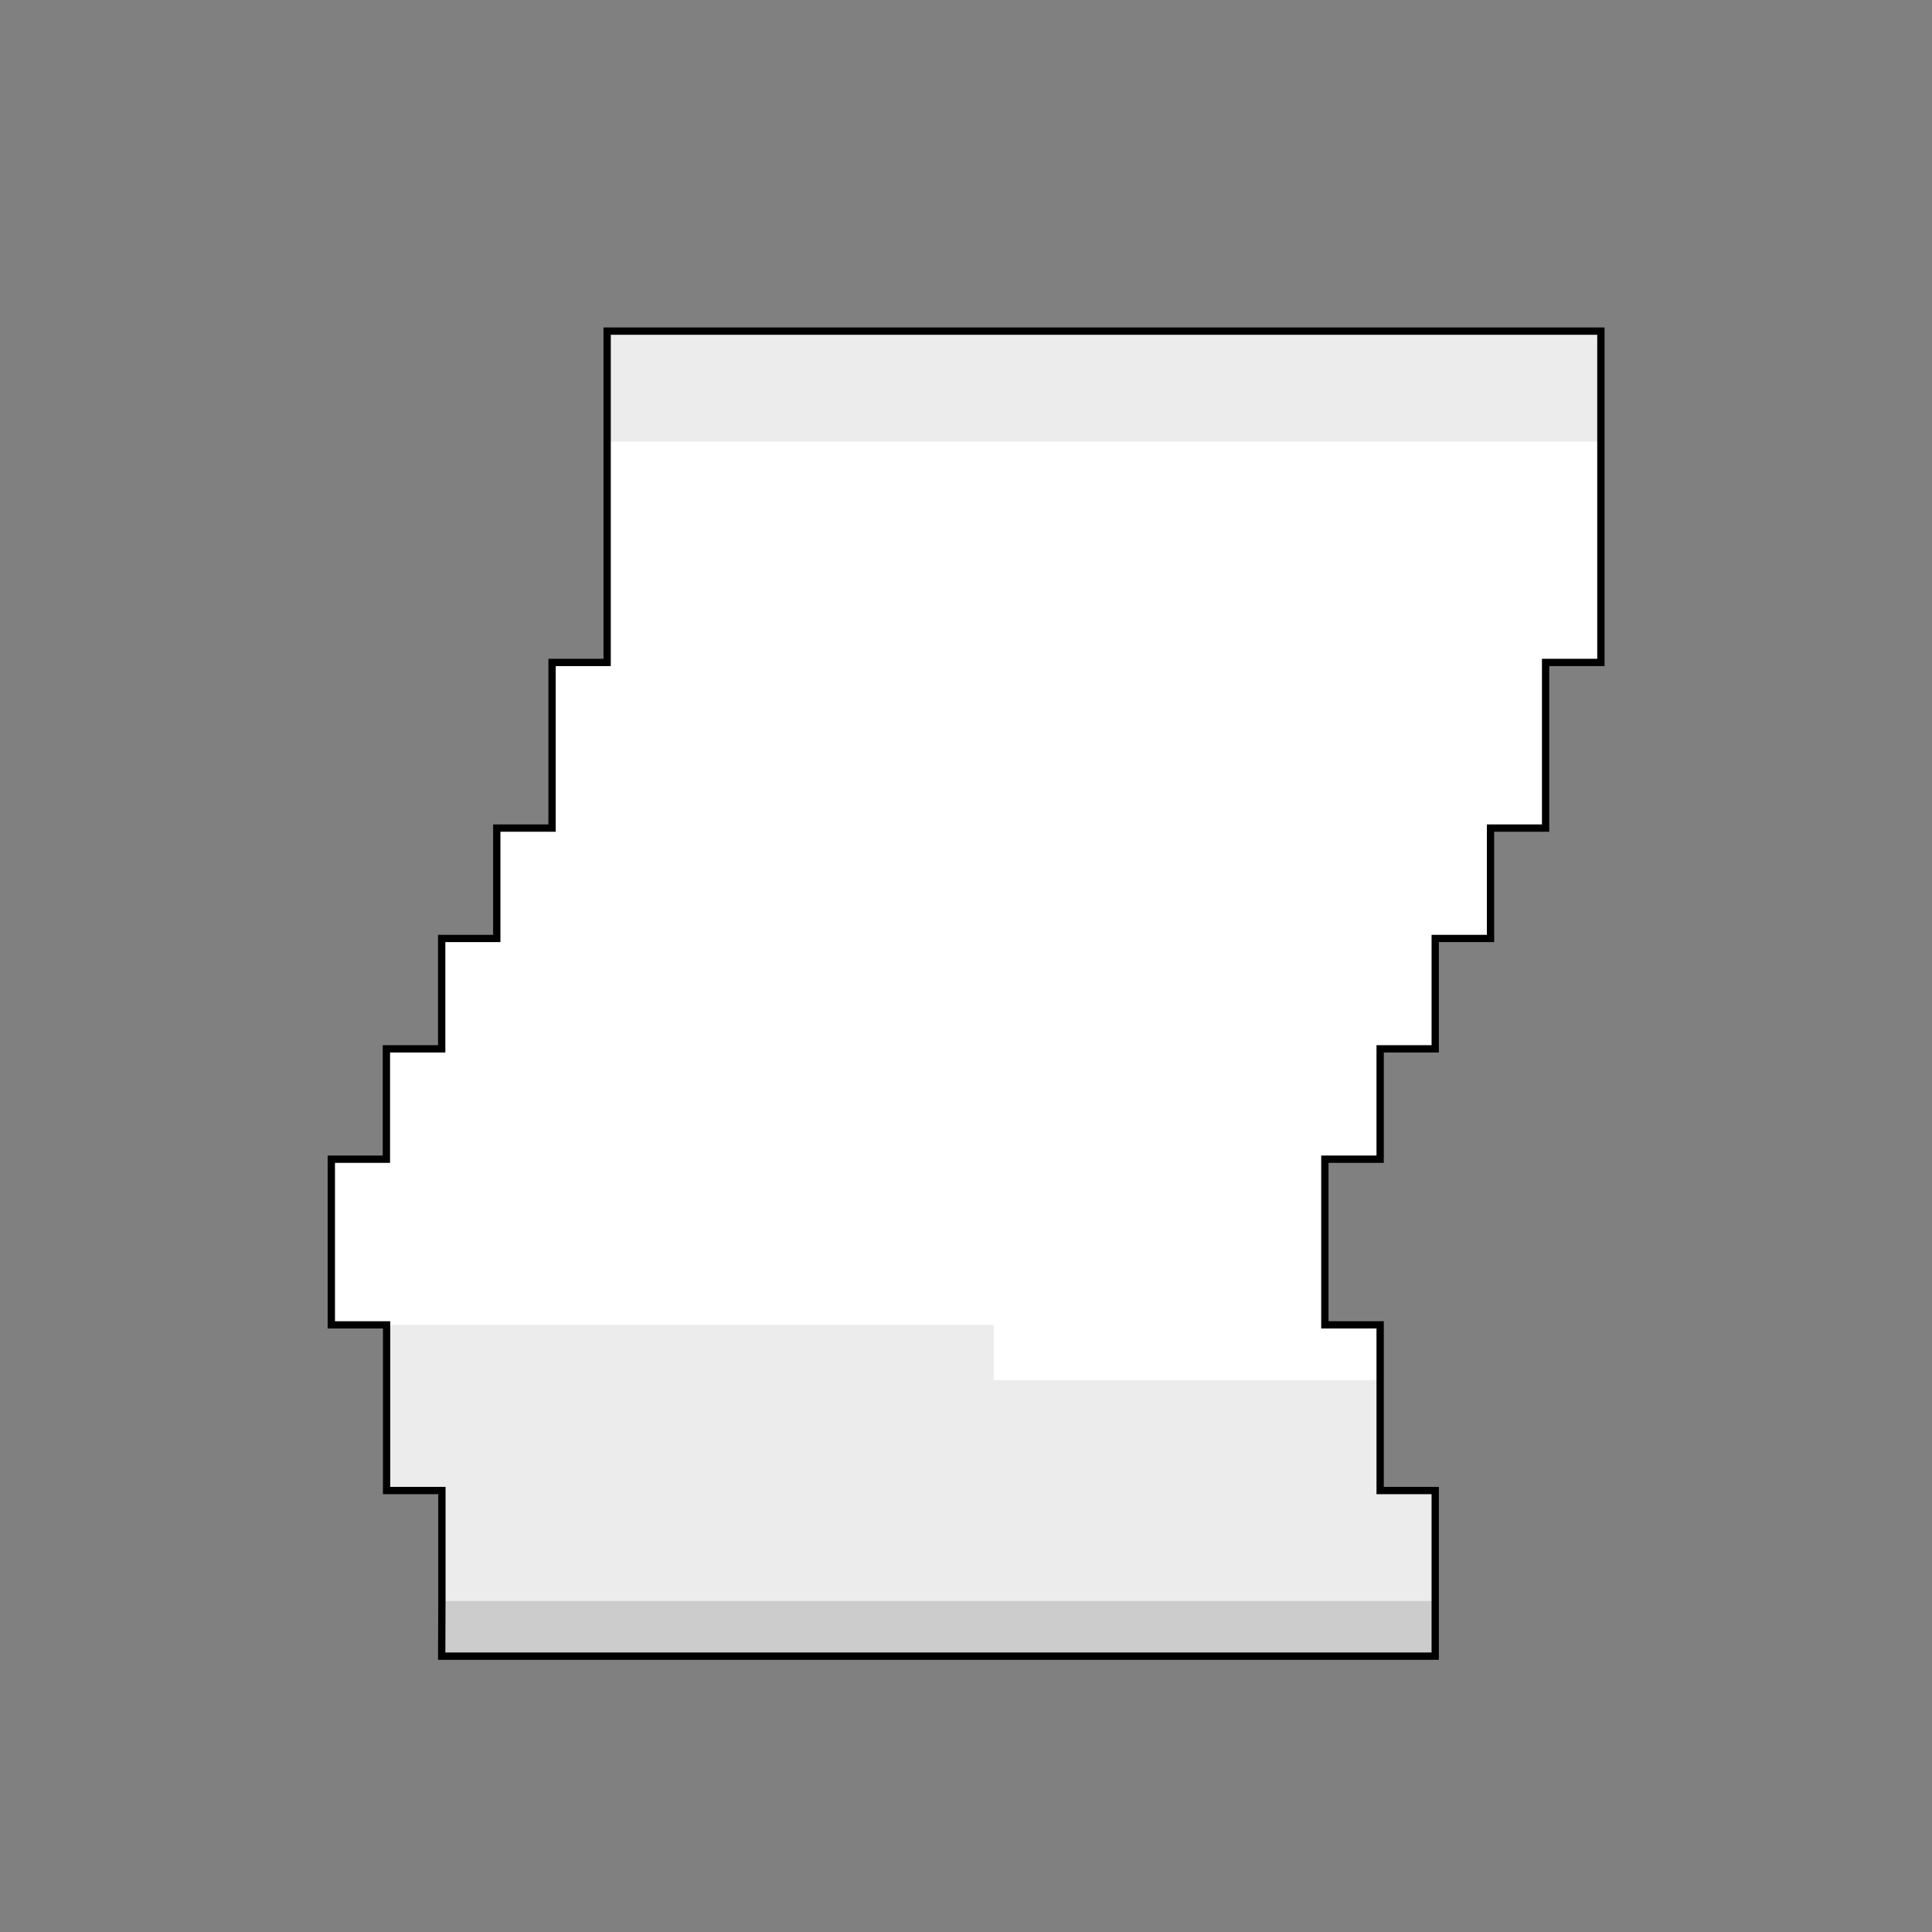 <?xml version="1.0" encoding="UTF-8" standalone="no"?>
<!-- Created with Inkscape (http://www.inkscape.org/) -->

<svg
   width="35"
   height="35"
   viewBox="0 0 9.26 9.26"
   version="1.1"
   id="svg5"
   inkscape:version="1.1.1 (3bf5ae0d25, 2021-09-20, custom)"
   sodipodi:docname="1.svg"
   xmlns:inkscape="http://www.inkscape.org/namespaces/inkscape"
   xmlns:sodipodi="http://sodipodi.sourceforge.net/DTD/sodipodi-0.dtd"
   xmlns="http://www.w3.org/2000/svg"
   xmlns:svg="http://www.w3.org/2000/svg">
  <rect x="0" y="0" width="9.26" height="9.26" fill="#808080" stroke="none"/>
  <sodipodi:namedview
     id="namedview7"
     pagecolor="#5abbcf"
     bordercolor="#666666"
     borderopacity="1.0"
     inkscape:pageshadow="2"
     inkscape:pageopacity="0"
     inkscape:pagecheckerboard="0"
     inkscape:document-units="px"
     showgrid="true"
     units="px"
     width="32px"
     showguides="true"
     inkscape:guide-bbox="true"
     inkscape:snap-grids="true"
     inkscape:zoom="11.313709"
     inkscape:cx="30.714951"
     inkscape:cy="18.119611"
     inkscape:window-width="1366"
     inkscape:window-height="701"
     inkscape:window-x="0"
     inkscape:window-y="0"
     inkscape:window-maximized="1"
     inkscape:current-layer="g1797">
    <sodipodi:guide
       position="0.794,9.26"
       orientation="-1,0"
       id="guide824"
       inkscape:label=""
       inkscape:locked="false"
       inkscape:color="rgb(0,0,255)" />
    <inkscape:grid
       type="xygrid"
       id="grid826" />
    <sodipodi:guide
       position="8.467,0"
       orientation="1,0"
       id="guide828" />
    <sodipodi:guide
       position="0,8.467"
       orientation="0,-1"
       id="guide830" />
    <sodipodi:guide
       position="9.26,0.794"
       orientation="0,-1"
       id="guide832" />
  </sodipodi:namedview>
  <defs
     id="defs2" />
  <g
     inkscape:groupmode="layer"
     id="layer1"
     inkscape:label="Frame 1"
     style="display:none;opacity:1"
     sodipodi:insensitive="true">
    <g
       inkscape:groupmode="layer"
       id="layer3"
       inkscape:label="papel 1"
       style="display:inline">
      <path
         style="display:inline;fill:#ffffff;fill-opacity:1;stroke:none;stroke-width:0.035;stroke-miterlimit:4;stroke-dasharray:none;stroke-opacity:1;paint-order:markers fill stroke"
         d="M 2.381,7.938 H 7.144 V 7.673 H 6.879 V 7.144 H 6.615 V 6.35 H 6.35 V 5.556 H 6.615 V 5.027 H 6.879 V 4.498 H 7.144 V 3.969 H 7.408 V 3.175 H 7.673 V 2.117 H 7.408 V 1.587 H 2.646 V 2.117 H 2.91 V 3.175 H 2.646 V 3.969 H 2.381 V 4.498 H 2.117 V 5.027 H 1.852 V 5.556 H 1.587 V 6.35 H 1.852 V 7.144 H 2.117 V 7.673 H 2.381 Z"
         id="path1423-6" />
    </g>
    <g
       inkscape:groupmode="layer"
       id="layer19"
       inkscape:label="sombra">
      <path
         style="fill:#ececec;stroke:none;stroke-width:0.035;paint-order:markers fill stroke"
         d="m 2.646,1.587 h 4.763 V 2.117 H 7.673 V 2.381 H 5.027 4.233 V 2.117 h -1.587 z"
         id="path18672"
         sodipodi:nodetypes="cccccccccc" />
      <path
         style="fill:#ececec;stroke:none;stroke-width:0.035;paint-order:markers fill stroke"
         d="M 1.852,6.35 4.763,6.35 v 0.265 h 1.852 l -2e-7,0.529 h 0.265 v 0.529 h -3.969 V 7.408 h -0.794 V 7.144 H 1.852 Z"
         id="path18806"
         sodipodi:nodetypes="ccccccccccccc" />
      <path
         style="fill:#cccccc;stroke:none;stroke-width:0.035;paint-order:markers fill stroke"
         d="m 2.117,7.408 h 0.794 V 7.673 H 7.144 V 7.937 H 2.381 V 7.673 H 2.117 Z"
         id="path18808" />
    </g>
    <g
       inkscape:groupmode="layer"
       id="layer2"
       inkscape:label="outline 1"
       style="display:inline">
      <path
         style="fill:#ffffff;fill-opacity:0;stroke:#000000;stroke-width:0.035;stroke-miterlimit:4;stroke-dasharray:none;stroke-opacity:1;paint-order:markers fill stroke"
         d="M 2.381,7.938 H 7.144 V 7.673 H 6.879 V 7.144 H 6.615 V 6.35 H 6.35 V 5.556 H 6.615 V 5.027 H 6.879 V 4.498 H 7.144 V 3.969 H 7.408 V 3.175 H 7.673 V 2.117 H 7.408 V 1.587 H 2.646 V 2.117 H 2.91 V 3.175 H 2.646 V 3.969 H 2.381 V 4.498 H 2.117 V 5.027 H 1.852 V 5.556 H 1.588 V 6.35 h 0.265 v 0.794 h 0.265 v 0.529 h 0.265 z"
         id="path1423" />
    </g>
  </g>
  <g
     inkscape:groupmode="layer"
     id="g1076"
     inkscape:label="Frame 2"
     style="display:inline;opacity:1"
     sodipodi:insensitive="true">
    <g
       inkscape:groupmode="layer"
       id="g1062"
       inkscape:label="papel 1"
       style="display:inline">
      <path
         style="display:inline;fill:#ffffff;fill-opacity:1;stroke:none;stroke-width:0.035;stroke-miterlimit:4;stroke-dasharray:none;stroke-opacity:1;paint-order:markers fill stroke"
         d="M 2.117,7.938 H 6.879 V 7.673 l 10e-8,0 V 7.144 H 6.615 V 6.35 H 6.35 V 5.556 H 6.615 V 5.027 H 6.879 V 4.498 H 7.144 V 3.969 H 7.408 V 3.175 H 7.673 V 2.117 l -5e-7,0 V 1.587 H 2.91 v 0.529 l 0,0 V 3.175 H 2.646 V 3.969 H 2.381 V 4.498 H 2.117 V 5.027 H 1.852 V 5.556 H 1.587 V 6.35 h 0.265 v 0.794 h 0.265 v 0.529 l 0,0 z"
         id="path1060"
         sodipodi:nodetypes="ccccccccccccccccccccccccccccccccccccccccc" />
    </g>
    <g
       inkscape:groupmode="layer"
       id="g1070"
       inkscape:label="sombra">
      <path
         style="fill:#ececec;stroke:none;stroke-width:0.035;paint-order:markers fill stroke"
         d="m 2.91,1.587 h 4.763 v 0.529 0 0 h -2.646 -0.794 v 0 H 2.91 Z"
         id="path1064"
         sodipodi:nodetypes="cccccccccc" />
      <path
         style="fill:#ececec;stroke:none;stroke-width:0.035;paint-order:markers fill stroke"
         d="M 1.852,6.35 4.763,6.35 v 0.265 h 1.852 l -2e-7,0.529 h 0.265 v 0.529 h -3.969 l 10e-8,1e-7 h -0.794 l -1e-7,-0.529 H 1.852 Z"
         id="path1066"
         sodipodi:nodetypes="ccccccccccccc" />
      <path
         style="fill:#cccccc;stroke:none;stroke-width:0.035;paint-order:markers fill stroke"
         d="m 2.117,7.673 h 0.794 l -10e-8,-1e-7 3.969,0 V 7.937 H 2.117 V 7.673 l 0,0 z"
         id="path1068"
         sodipodi:nodetypes="ccccccccc" />
    </g>
    <g
       inkscape:groupmode="layer"
       id="g1074"
       inkscape:label="outline 1"
       style="display:inline">
      <path
         style="fill:#ffffff;fill-opacity:0;stroke:#000000;stroke-width:0.035;stroke-miterlimit:4;stroke-dasharray:none;stroke-opacity:1;paint-order:markers fill stroke"
         d="M 2.117,7.938 H 6.879 V 7.673 l 1e-7,0 V 7.144 H 6.615 V 6.35 H 6.35 V 5.556 H 6.615 V 5.027 H 6.879 V 4.498 H 7.144 V 3.969 H 7.408 V 3.175 H 7.673 V 2.117 l -1e-7,0 V 1.587 H 2.91 v 0.529 l 0,0 V 3.175 H 2.646 V 3.969 H 2.381 V 4.498 H 2.117 V 5.027 H 1.852 V 5.556 H 1.588 V 6.35 h 0.265 v 0.794 h 0.265 v 0.529 l 0,0 z"
         id="path1072"
         sodipodi:nodetypes="ccccccccccccccccccccccccccccccccccccccccc" />
    </g>
  </g>
  <g
     inkscape:groupmode="layer"
     id="g1797"
     inkscape:label="Frame 3"
     style="display:none;opacity:1"
     sodipodi:insensitive="true">
    <g
       inkscape:groupmode="layer"
       id="g1783"
       inkscape:label="papel 1"
       style="display:inline">
      <path
         style="display:inline;fill:#ffffff;fill-opacity:1;stroke:none;stroke-width:0.035;stroke-miterlimit:4;stroke-dasharray:none;stroke-opacity:1;paint-order:markers fill stroke"
         d="M 1.587,7.938 H 6.35 V 7.673 h 1e-7 V 7.144 h 1e-7 0.265 l -1e-7,-0.794 v 0 -0.794 0 -0.529 H 6.879 V 4.498 H 7.144 V 3.969 H 7.408 V 3.175 H 7.673 V 2.117 h -5e-7 V 1.587 H 2.91 v 0.529 0 V 3.175 H 2.646 V 3.969 H 2.381 V 4.498 H 2.117 V 5.027 H 1.852 V 5.556 h -1e-7 V 6.35 h 1e-7 V 7.144 H 1.587 h -10e-8 v 0.529 0 z"
         id="path1781"
         sodipodi:nodetypes="ccccccccccccccccccccccccccccccccccccccccccc" />
    </g>
    <g
       inkscape:groupmode="layer"
       id="g1791"
       inkscape:label="sombra">
      <path
         style="fill:#ececec;stroke:none;stroke-width:0.035;paint-order:markers fill stroke"
         d="M 1.852,6.35 4.763,6.35 V 6.615 H 6.615 V 7.144 l -0.265,-10e-8 v 0 L 6.35,7.938 H 2.91 c 3e-7,1.005 0,0 0,0 H 1.587 l -10e-8,-0.794 h 10e-8 l 0.265,10e-8 z"
         id="path1787"
         sodipodi:nodetypes="ccccccccccccccc" />
      <path
         style="fill:#cccccc;stroke:none;stroke-width:0.035;paint-order:markers fill stroke"
         d="m 2.91,7.673 c -1.94,-5.115 -0.97,-2.558 0,0 z"
         id="path1789"
         sodipodi:nodetypes="cc" />
    </g>
    <g
       inkscape:groupmode="layer"
       id="g1795"
       inkscape:label="outline 1"
       style="display:inline">
      <path
         style="fill:#ffffff;fill-opacity:0;stroke:#000000;stroke-width:0.035;stroke-miterlimit:4;stroke-dasharray:none;stroke-opacity:1;paint-order:markers fill stroke"
         d="M 1.587,7.938 H 6.35 V 7.673 h 1e-7 V 7.144 H 6.35 6.615 V 6.35 v 0 -0.794 0 -0.529 H 6.879 V 4.498 H 7.144 V 3.969 H 7.408 V 3.175 H 7.673 V 2.117 h -1e-7 V 1.587 H 2.91 v 0.529 0 V 3.175 H 2.646 V 3.969 H 2.381 V 4.498 H 2.117 V 5.027 H 1.852 V 5.556 h -10e-8 V 6.35 h 10e-8 l -10e-8,0.794 h -0.265 -1e-7 v 0.529 0 z"
         id="path1793"
         sodipodi:nodetypes="ccccccccccccccccccccccccccccccccccccccccccc" />
    </g>
  </g>
  <g
     inkscape:groupmode="layer"
     id="g4225"
     inkscape:label="Frame 4"
     style="display:none;opacity:1"
     sodipodi:insensitive="true">
    <g
       inkscape:groupmode="layer"
       id="g4213"
       inkscape:label="papel 1"
       style="display:inline">
      <path
         style="display:inline;fill:#ffffff;fill-opacity:1;stroke:none;stroke-width:0.035;stroke-miterlimit:4;stroke-dasharray:none;stroke-opacity:1;paint-order:markers fill stroke"
         d="M 1.323,7.938 H 6.085 V 7.673 h 1e-7 V 7.144 h 10e-8 0.265 L 6.35,6.35 h 0.265 l -1e-7,-0.794 v 0 -0.529 H 6.879 V 4.498 H 7.144 V 3.969 H 7.408 V 3.175 H 7.673 l -3e-7,-0.794 H 7.938 V 1.587 H 3.175 V 2.381 H 2.91 l -10e-8,0.794 H 2.646 V 3.969 H 2.381 V 4.498 H 2.117 V 5.027 H 1.852 V 5.556 h -1e-7 V 6.35 h 1e-7 H 1.587 l 1e-7,0.794 h -0.265 -1e-7 v 0.529 0 z"
         id="path4211"
         sodipodi:nodetypes="cccccccccccccccccccccccccccccccccccccccccccc" />
    </g>
    <g
       inkscape:groupmode="layer"
       id="g4219"
       inkscape:label="sombra">
      <path
         style="fill:#ececec;stroke:none;stroke-width:0.035;paint-order:markers fill stroke"
         d="m 1.588,6.879 2.91,10e-8 V 7.144 h 1.852 v 0 l -0.265,-10e-8 v 0 l 2e-7,0.794 H 2.646 c 3e-7,1.005 0,0 0,0 H 1.323 l -1e-7,-0.794 h 1e-7 l 0.265,10e-8 z"
         id="path4215"
         sodipodi:nodetypes="ccccccccccccccc" />
      <path
         style="fill:#cccccc;stroke:none;stroke-width:0.035;paint-order:markers fill stroke"
         d="m 2.646,7.673 c -1.94,-5.115 -0.97,-2.558 0,0 z"
         id="path4217"
         sodipodi:nodetypes="cc" />
    </g>
    <g
       inkscape:groupmode="layer"
       id="g4223"
       inkscape:label="outline 1"
       style="display:inline">
      <path
         style="fill:#ffffff;fill-opacity:0;stroke:#000000;stroke-width:0.035;stroke-miterlimit:4;stroke-dasharray:none;stroke-opacity:1;paint-order:markers fill stroke"
         d="M 1.323,7.938 H 6.085 V 7.673 h 10e-8 V 7.144 h 1e-7 0.265 L 6.35,6.35 l 0.265,0 v 0 -0.794 0 -0.529 H 6.879 V 4.498 H 7.144 V 3.969 H 7.408 V 3.175 H 7.673 V 2.381 H 7.938 V 1.587 H 3.175 V 2.117 2.381 H 2.91 V 3.175 H 2.646 V 3.969 H 2.381 V 4.498 H 2.117 V 5.027 H 1.852 V 5.556 h -10e-8 V 6.35 h 10e-8 l -0.265,0 1e-7,0.794 h -0.265 -1e-7 v 0.529 0 z"
         id="path4221"
         sodipodi:nodetypes="cccccccccccccccccccccccccccccccccccccccccccccc" />
    </g>
  </g>
  <g
     inkscape:groupmode="layer"
     id="g6962"
     inkscape:label="Frame 5"
     style="display:none;opacity:1">
    <g
       inkscape:groupmode="layer"
       id="g6950"
       inkscape:label="papel 1"
       style="display:inline">
      <path
         style="display:inline;fill:#ffffff;fill-opacity:1;stroke:none;stroke-width:0.035;stroke-miterlimit:4;stroke-dasharray:none;stroke-opacity:1;paint-order:markers fill stroke"
         d="M 1.323,7.938 H 6.085 V 7.673 h 1e-7 V 7.144 h 10e-8 0.265 L 6.35,6.35 h 0.265 l -1e-7,-0.794 v 0 h 1e-7 0.265 V 4.763 H 7.144 l -10e-8,-0.794 H 7.408 V 3.175 H 7.673 l -3e-7,-0.794 H 7.938 V 1.587 H 3.175 V 2.381 H 2.91 l -10e-8,0.794 H 2.646 V 3.969 H 2.381 l 10e-8,0.794 H 2.117 v 0.794 h -0.265 -10e-8 -1e-7 V 6.35 h 1e-7 H 1.587 l 1e-7,0.794 h -0.265 -1e-7 v 0.529 0 z"
         id="path6948"
         sodipodi:nodetypes="cccccccccccccccccccccccccccccccccccccccccccc" />
    </g>
    <g
       inkscape:groupmode="layer"
       id="g6956"
       inkscape:label="sombra">
      <path
         style="fill:#cccccc;stroke:none;stroke-width:0.035;paint-order:markers fill stroke"
         d="m 2.646,7.673 c -1.94,-5.115 -0.97,-2.558 0,0 z"
         id="path6954"
         sodipodi:nodetypes="cc" />
    </g>
    <g
       inkscape:groupmode="layer"
       id="g6960"
       inkscape:label="outline 1"
       style="display:inline">
      <path
         style="fill:#ffffff;fill-opacity:0;stroke:#000000;stroke-width:0.035;stroke-miterlimit:4;stroke-dasharray:none;stroke-opacity:1;paint-order:markers fill stroke"
         d="M 1.323,7.938 H 6.085 V 7.673 h 10e-8 V 7.144 h 1e-7 0.265 L 6.35,6.35 h 0.265 v 0 -0.794 0 h -1e-7 0.265 l 1e-7,-0.794 H 7.144 V 3.969 H 7.408 V 3.175 H 7.673 V 2.381 H 7.938 V 1.587 H 3.175 V 2.117 2.381 H 2.91 V 3.175 H 2.646 V 3.969 H 2.381 V 4.763 H 2.117 l -1e-7,0.794 h -0.265 10e-8 -10e-8 V 6.35 h 10e-8 H 1.587 l 1e-7,0.794 h -0.265 -1e-7 v 0.529 0 z"
         id="path6958"
         sodipodi:nodetypes="cccccccccccccccccccccccccccccccccccccccccccccc" />
    </g>
  </g>
</svg>

